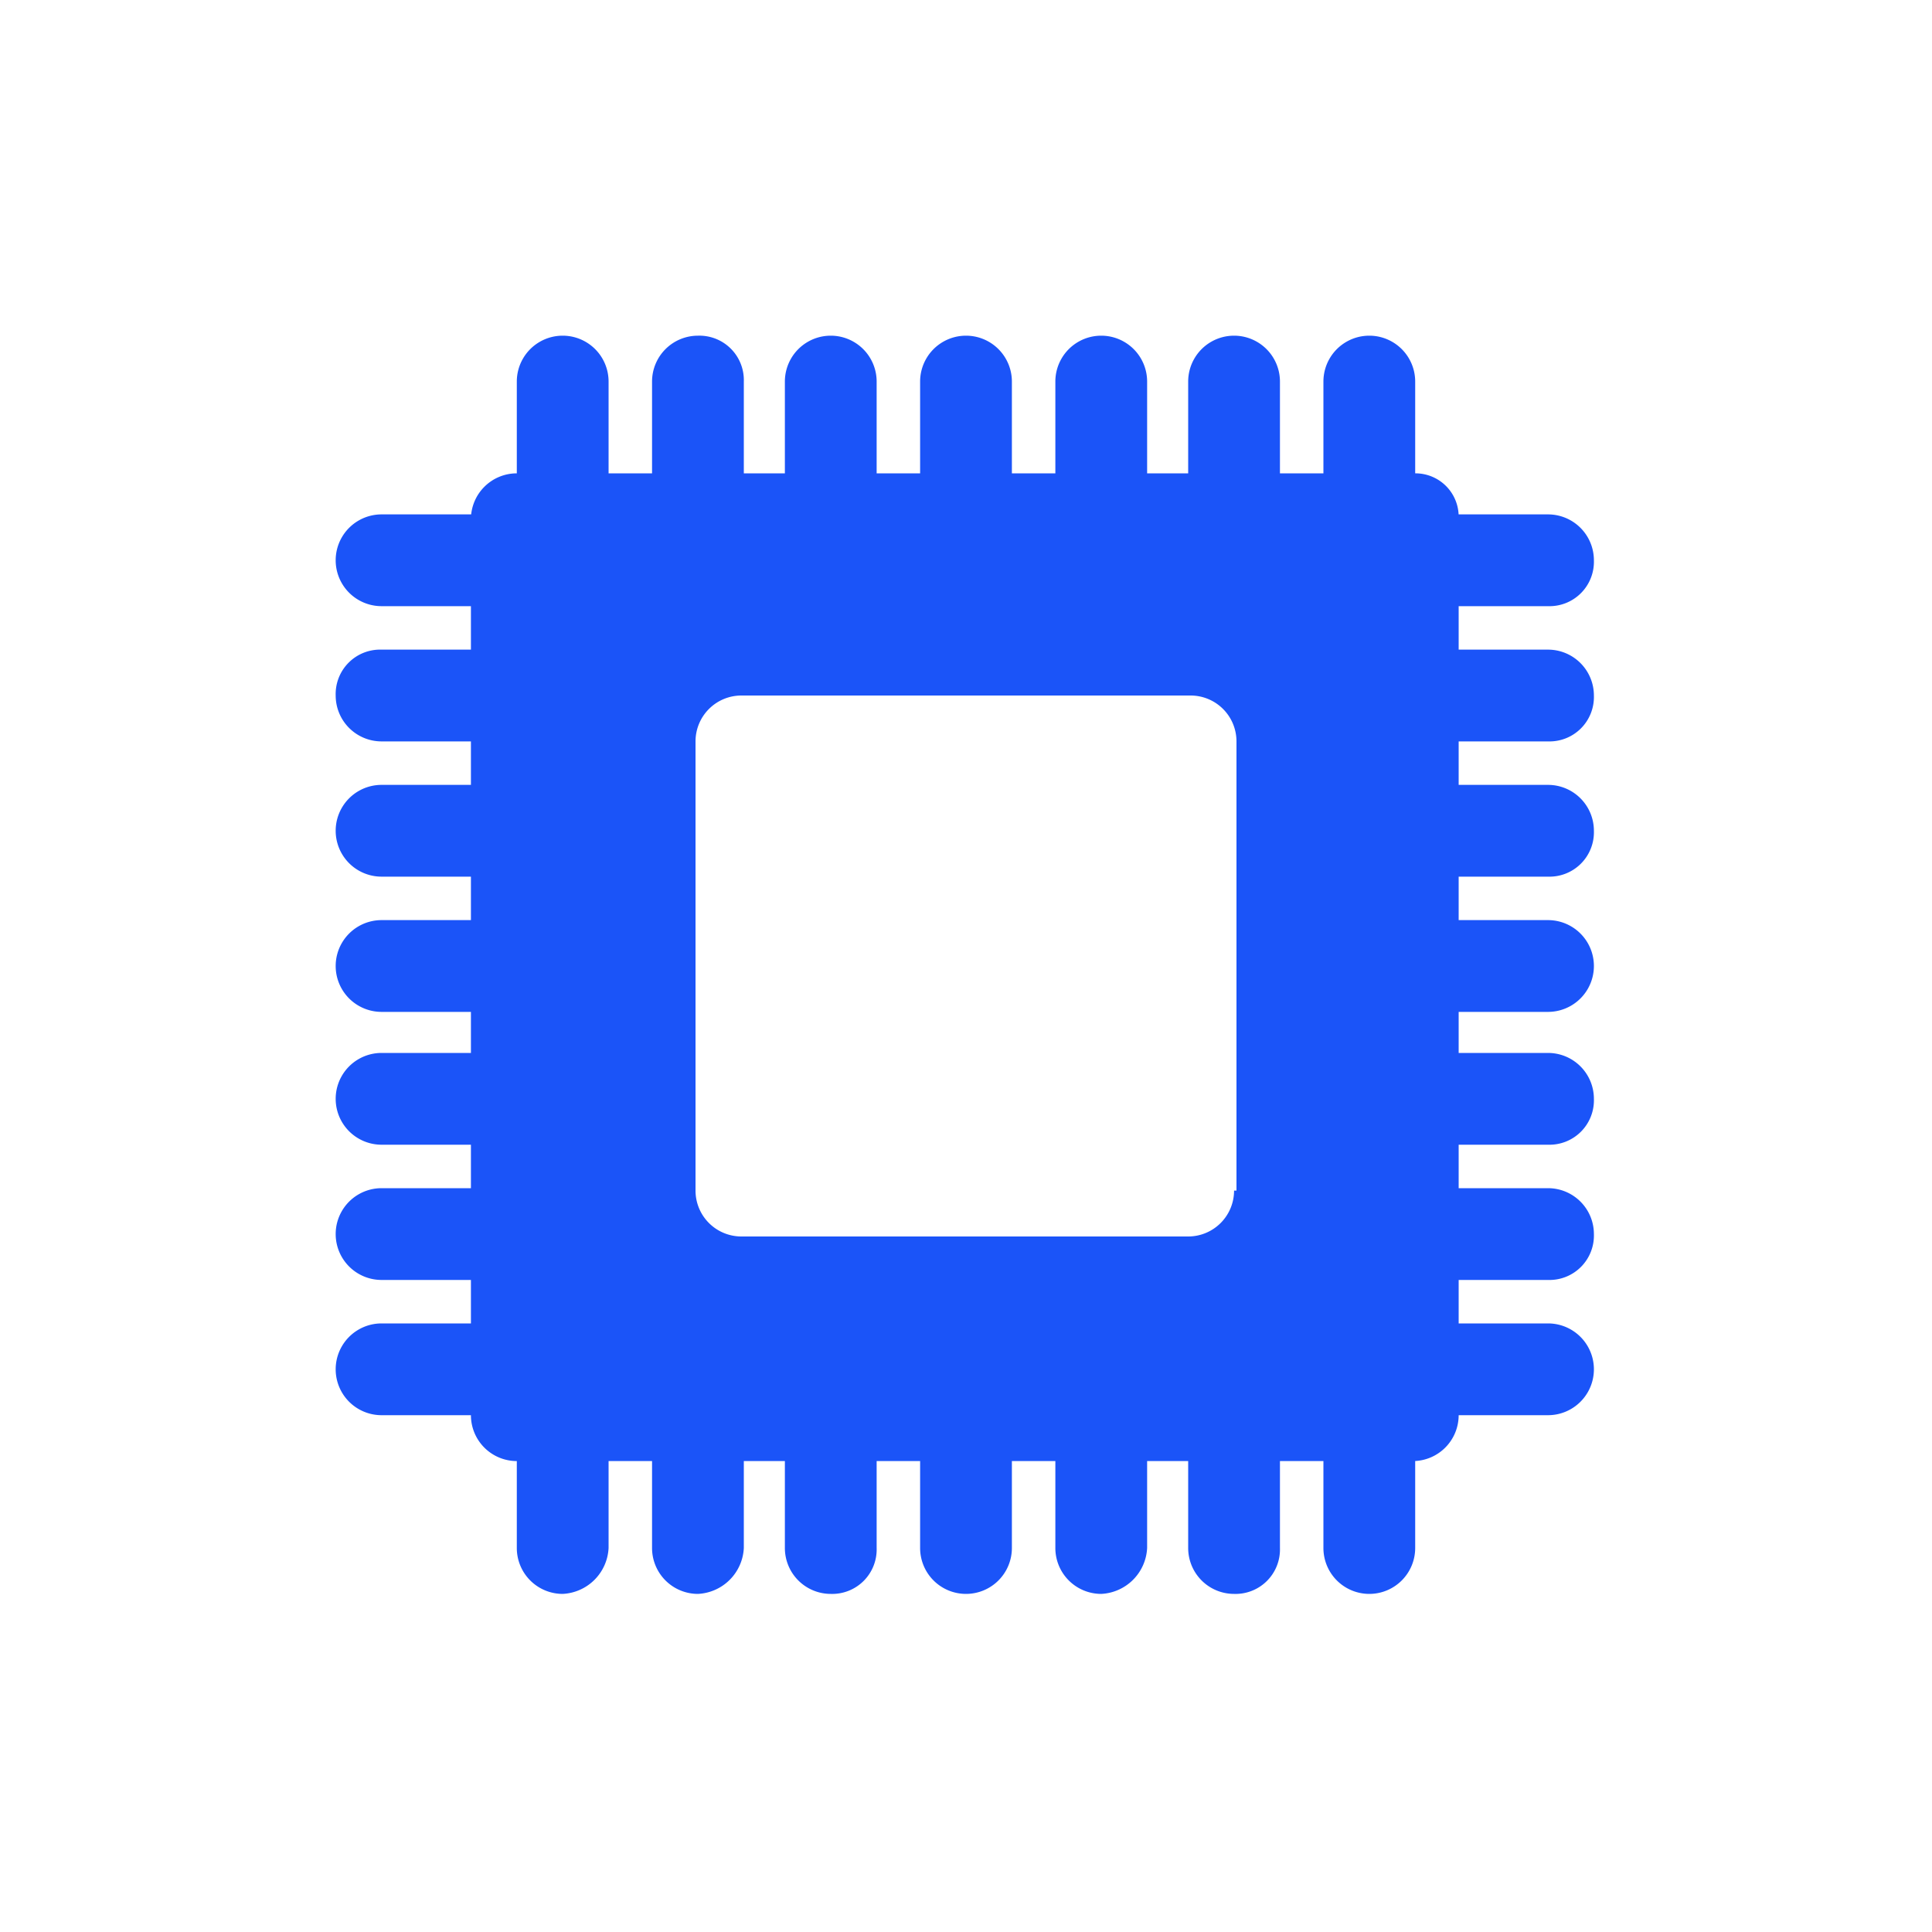 <?xml version="1.0" encoding="UTF-8"?> <svg xmlns="http://www.w3.org/2000/svg" id="Layer_1" data-name="Layer 1" viewBox="0 0 80 80"><defs><style>.cls-1{fill:#1b54f8;}</style></defs><path class="cls-1" d="M58.6,19.6H21.4a1.9,1.9,0,0,0-1.9,1.9V58.6a1.9,1.9,0,0,0,1.9,1.9H58.5a1.9,1.9,0,0,0,1.9-1.9V21.4A1.79,1.79,0,0,0,58.6,19.6ZM51.1,49.3a1.9,1.9,0,0,1-1.9,1.9H30.7a1.9,1.9,0,0,1-1.9-1.9V30.7a1.9,1.9,0,0,1,1.9-1.9H49.3a1.9,1.9,0,0,1,1.9,1.9V49.3Z"></path><path class="cls-1" d="M56.7,23.3a1.9,1.9,0,0,1-1.9-1.9V15.8a1.9,1.9,0,1,1,3.8,0v5.6A1.9,1.9,0,0,1,56.7,23.3Z"></path><path class="cls-1" d="M51.1,23.3a1.9,1.9,0,0,1-1.9-1.9V15.8a1.9,1.9,0,1,1,3.8,0v5.6A1.84,1.84,0,0,1,51.1,23.3Z"></path><path class="cls-1" d="M45.6,23.3a1.9,1.9,0,0,1-1.9-1.9V15.8a1.9,1.9,0,1,1,3.8,0v5.6A2,2,0,0,1,45.6,23.3Z"></path><path class="cls-1" d="M40,23.3a1.9,1.9,0,0,1-1.9-1.9V15.8a1.9,1.9,0,0,1,3.8,0v5.6A1.9,1.9,0,0,1,40,23.3Z"></path><path class="cls-1" d="M34.4,23.3a1.9,1.9,0,0,1-1.9-1.9V15.8a1.9,1.9,0,1,1,3.8,0v5.6A1.84,1.84,0,0,1,34.4,23.3Z"></path><path class="cls-1" d="M28.9,23.3A1.9,1.9,0,0,1,27,21.4V15.8a1.9,1.9,0,0,1,1.9-1.9,1.84,1.84,0,0,1,1.9,1.9v5.6A2,2,0,0,1,28.9,23.3Z"></path><path class="cls-1" d="M23.3,23.3a1.9,1.9,0,0,1-1.9-1.9V15.8a1.9,1.9,0,1,1,3.8,0v5.6A2,2,0,0,1,23.3,23.3Z"></path><path class="cls-1" d="M64.1,58.6H58.5a1.9,1.9,0,0,1,0-3.8h5.6a1.9,1.9,0,0,1,0,3.8Z"></path><path class="cls-1" d="M64.1,53H58.5a1.9,1.9,0,1,1,0-3.8h5.6A1.9,1.9,0,0,1,66,51.1,1.84,1.84,0,0,1,64.1,53Z"></path><path class="cls-1" d="M64.1,47.4H58.5a1.9,1.9,0,0,1,0-3.8h5.6A1.9,1.9,0,0,1,66,45.5,1.84,1.84,0,0,1,64.1,47.4Z"></path><path class="cls-1" d="M64.1,41.9H58.5a1.9,1.9,0,0,1,0-3.8h5.6a1.9,1.9,0,1,1,0,3.8Z"></path><path class="cls-1" d="M64.1,36.3H58.5a1.9,1.9,0,1,1,0-3.8h5.6A1.9,1.9,0,0,1,66,34.4,1.84,1.84,0,0,1,64.1,36.3Z"></path><path class="cls-1" d="M64.1,30.7H58.5a1.9,1.9,0,0,1-1.9-1.9,1.84,1.84,0,0,1,1.9-1.9h5.6A1.9,1.9,0,0,1,66,28.8,1.84,1.84,0,0,1,64.1,30.7Z"></path><path class="cls-1" d="M64.1,25.1H58.5a1.9,1.9,0,1,1,0-3.8h5.6A1.9,1.9,0,0,1,66,23.2,1.84,1.84,0,0,1,64.1,25.1Z"></path><path class="cls-1" d="M23.3,66a1.9,1.9,0,0,1-1.9-1.9V58.5a1.9,1.9,0,1,1,3.8,0v5.6A2,2,0,0,1,23.3,66Z"></path><path class="cls-1" d="M28.9,66A1.9,1.9,0,0,1,27,64.1V58.5a1.9,1.9,0,0,1,1.9-1.9,1.84,1.84,0,0,1,1.9,1.9v5.6A2,2,0,0,1,28.9,66Z"></path><path class="cls-1" d="M34.4,66a1.9,1.9,0,0,1-1.9-1.9V58.5a1.9,1.9,0,1,1,3.8,0v5.6A1.84,1.84,0,0,1,34.4,66Z"></path><path class="cls-1" d="M40,66a1.9,1.9,0,0,1-1.9-1.9V58.5a1.9,1.9,0,0,1,3.8,0v5.6A1.9,1.9,0,0,1,40,66Z"></path><path class="cls-1" d="M45.6,66a1.9,1.9,0,0,1-1.9-1.9V58.5a1.9,1.9,0,1,1,3.8,0v5.6A2,2,0,0,1,45.6,66Z"></path><path class="cls-1" d="M51.1,66a1.9,1.9,0,0,1-1.9-1.9V58.5a1.9,1.9,0,1,1,3.8,0v5.6A1.84,1.84,0,0,1,51.1,66Z"></path><path class="cls-1" d="M56.7,66a1.9,1.9,0,0,1-1.9-1.9V58.5a1.9,1.9,0,1,1,3.8,0v5.6A1.9,1.9,0,0,1,56.7,66Z"></path><path class="cls-1" d="M21.4,25.1H15.8a1.9,1.9,0,1,1,0-3.8h5.6a1.9,1.9,0,0,1,1.9,1.9A1.84,1.84,0,0,1,21.4,25.1Z"></path><path class="cls-1" d="M21.4,30.7H15.8a1.9,1.9,0,0,1-1.9-1.9,1.84,1.84,0,0,1,1.9-1.9h5.6a1.9,1.9,0,0,1,1.9,1.9A1.84,1.84,0,0,1,21.4,30.7Z"></path><path class="cls-1" d="M21.4,36.3H15.8a1.9,1.9,0,0,1,0-3.8h5.6a1.9,1.9,0,0,1,1.9,1.9A1.84,1.84,0,0,1,21.4,36.3Z"></path><path class="cls-1" d="M21.4,41.9H15.8a1.9,1.9,0,0,1,0-3.8h5.6a1.9,1.9,0,0,1,0,3.8Z"></path><path class="cls-1" d="M21.4,47.4H15.8a1.9,1.9,0,0,1,0-3.8h5.6a1.9,1.9,0,0,1,1.9,1.9A1.84,1.84,0,0,1,21.4,47.4Z"></path><path class="cls-1" d="M21.4,53H15.8a1.9,1.9,0,0,1,0-3.8h5.6a1.9,1.9,0,0,1,1.9,1.9A1.84,1.84,0,0,1,21.4,53Z"></path><path class="cls-1" d="M21.4,58.6H15.8a1.9,1.9,0,1,1,0-3.8h5.6a1.9,1.9,0,0,1,0,3.8Z"></path></svg> 